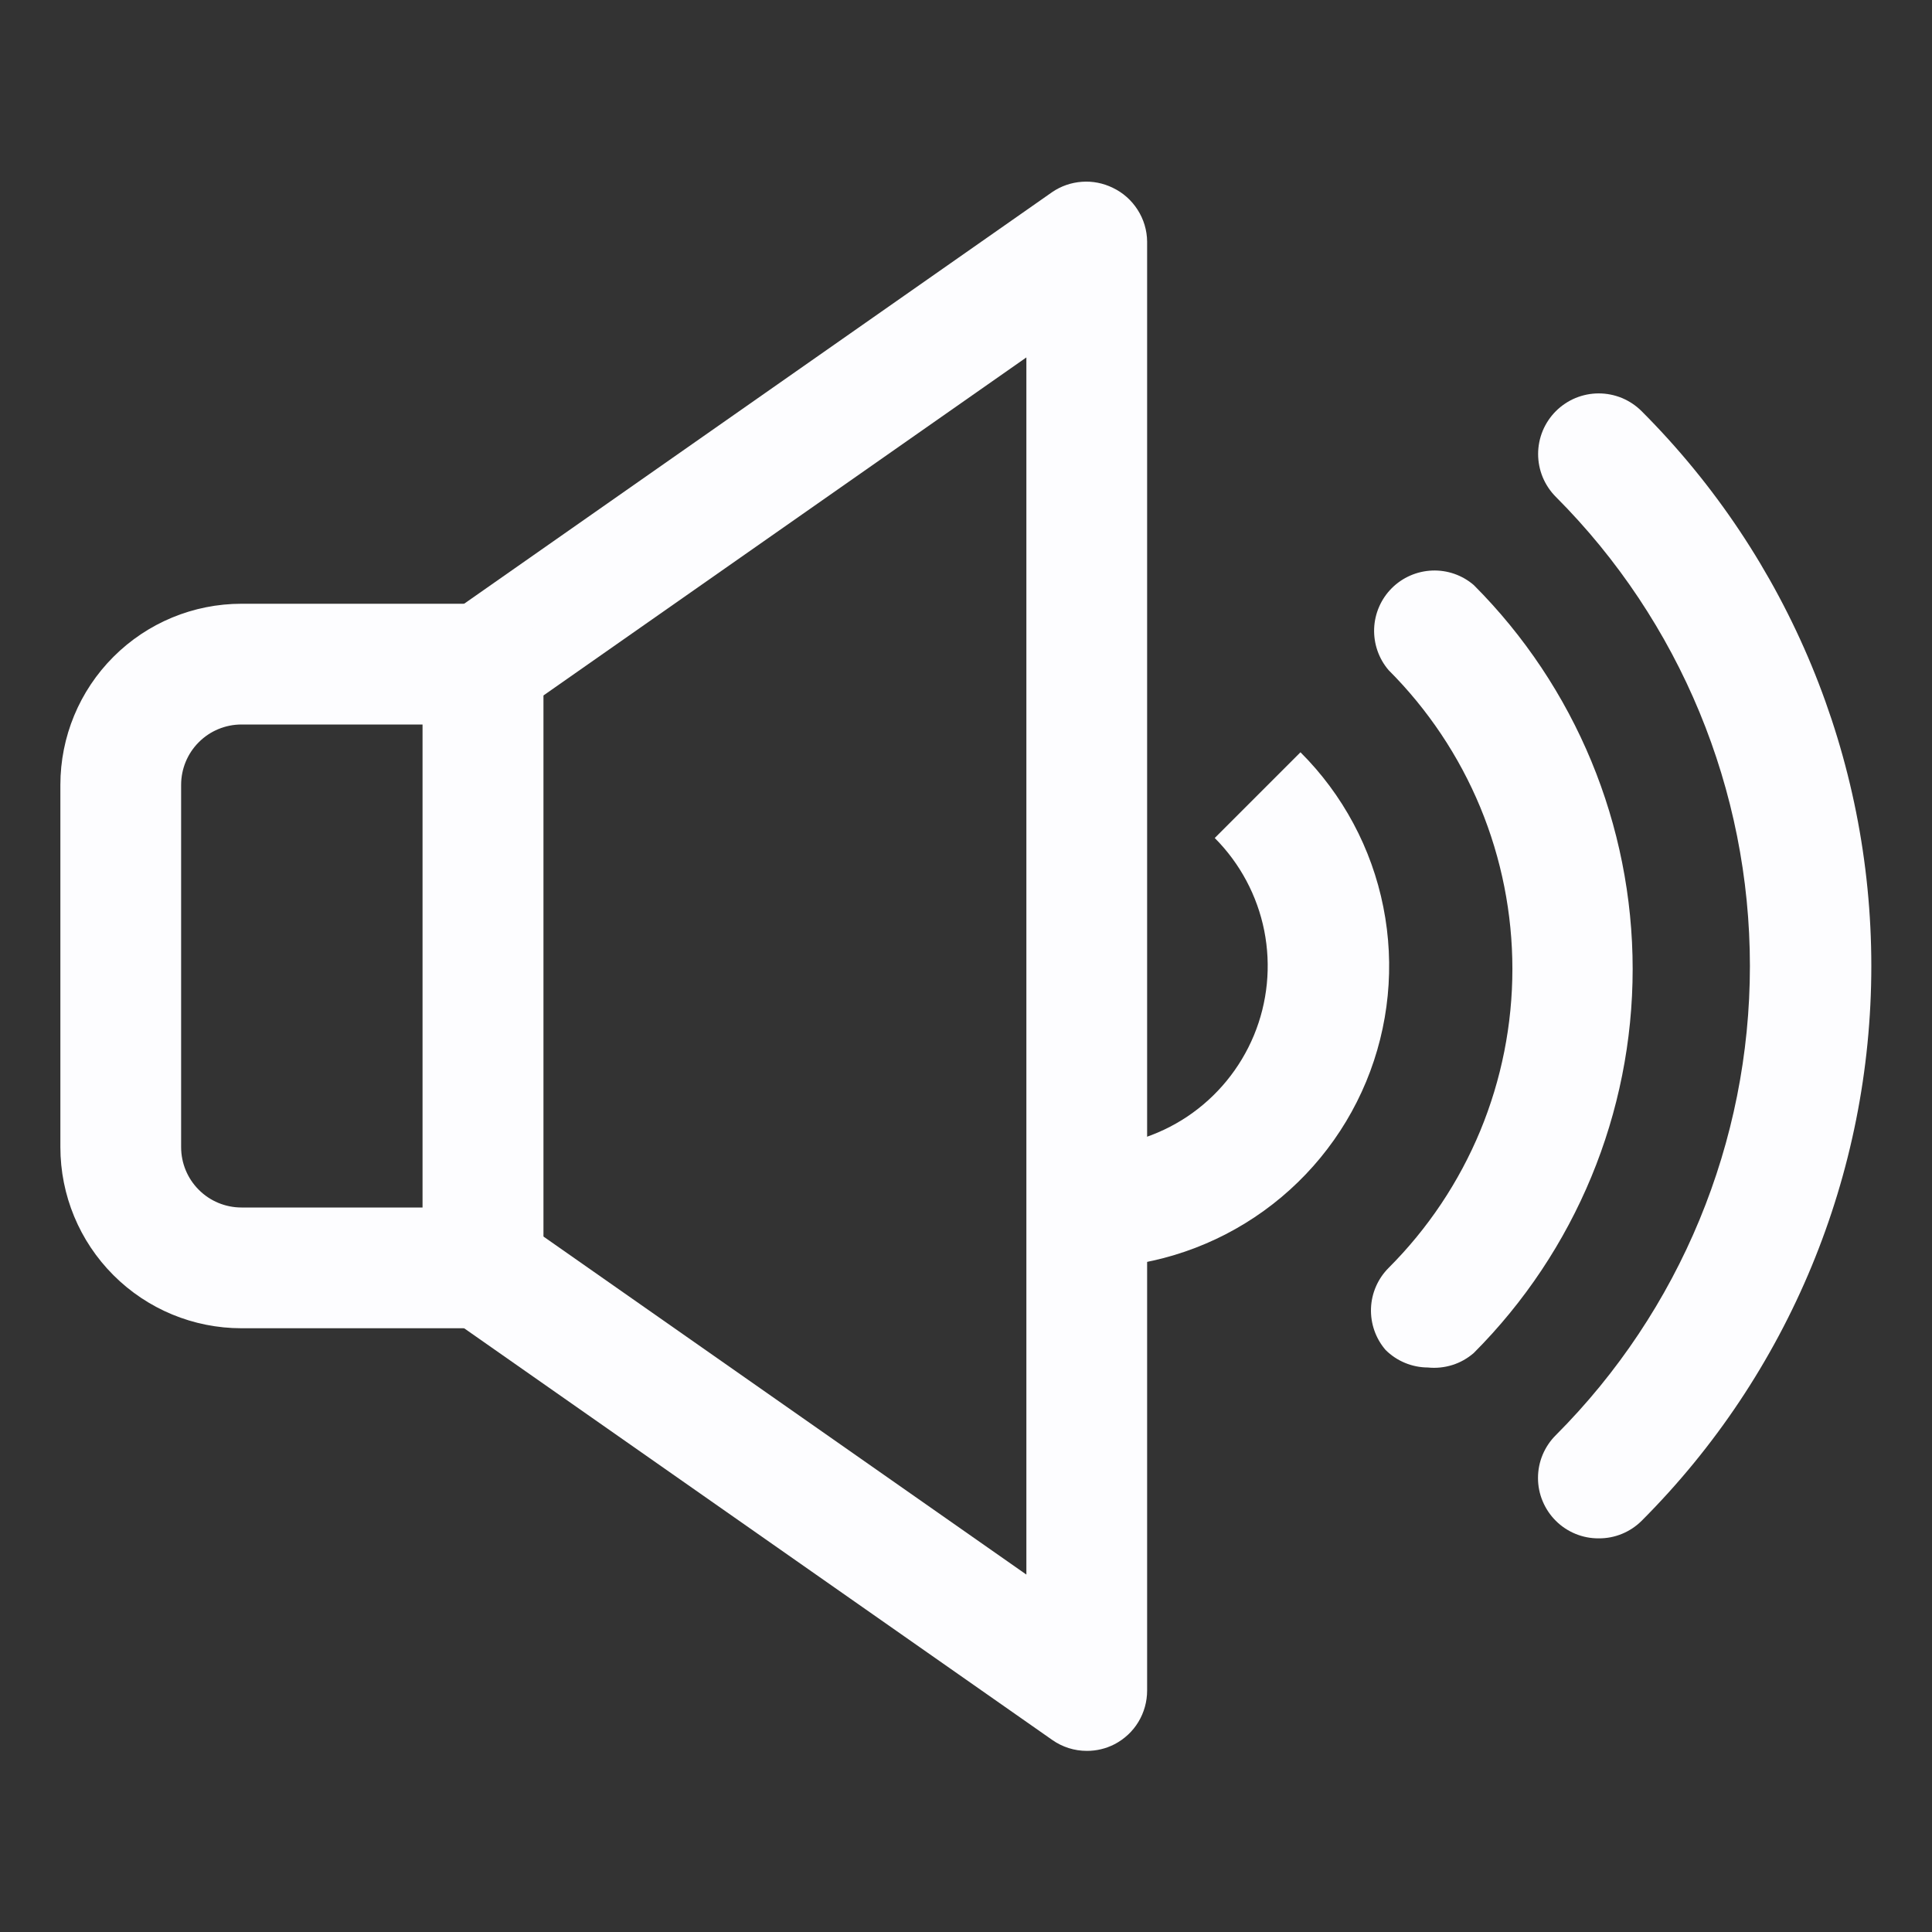 <svg width="32" height="32" viewBox="0 0 32 32" fill="none" xmlns="http://www.w3.org/2000/svg">
<rect x="0" y="0" width="32" height="32" fill="#333333" stroke="none"/>
<path d="M18 29C17.796 29 17.597 28.937 17.43 28.82L7.43 21.82C7.298 21.728 7.189 21.605 7.114 21.463C7.04 21.32 7 21.161 7 21V11C7 10.839 7.04 10.68 7.114 10.537C7.189 10.394 7.298 10.272 7.43 10.18L17.43 3.18C17.576 3.081 17.745 3.023 17.921 3.011C18.096 2.998 18.272 3.033 18.43 3.11C18.599 3.19 18.741 3.316 18.842 3.474C18.943 3.631 18.998 3.813 19 4V28C19 28.184 18.95 28.364 18.855 28.521C18.76 28.678 18.623 28.805 18.46 28.89C18.318 28.963 18.16 29.001 18 29ZM9 20.48L17 26.08V5.92L9 11.52V20.48Z" fill="#FDFDFF"/>
<path d="M8 22H4C3.204 22 2.441 21.684 1.879 21.121C1.316 20.559 1 19.796 1 19V13C1 12.204 1.316 11.441 1.879 10.879C2.441 10.316 3.204 10 4 10H8C8.265 10 8.52 10.105 8.707 10.293C8.895 10.48 9 10.735 9 11V21C9 21.265 8.895 21.52 8.707 21.707C8.52 21.895 8.265 22 8 22ZM4 12C3.735 12 3.48 12.105 3.293 12.293C3.105 12.48 3 12.735 3 13V19C3 19.265 3.105 19.52 3.293 19.707C3.48 19.895 3.735 20 4 20H7V12H4Z" fill="#FDFDFF"/>
<path d="M18 21V19C18.593 18.999 19.172 18.823 19.665 18.494C20.158 18.164 20.542 17.695 20.769 17.148C20.996 16.6 21.055 15.997 20.94 15.415C20.824 14.834 20.539 14.3 20.12 13.88L21.54 12.46C22.241 13.159 22.719 14.051 22.912 15.022C23.106 15.993 23.007 17 22.628 17.915C22.249 18.829 21.606 19.611 20.782 20.16C19.959 20.709 18.99 21.002 18 21Z" fill="#FDFDFF"/>
<path d="M26.48 25.48C26.348 25.481 26.218 25.456 26.096 25.406C25.974 25.356 25.863 25.283 25.77 25.19C25.676 25.097 25.602 24.986 25.551 24.864C25.5 24.743 25.474 24.612 25.474 24.48C25.474 24.348 25.5 24.217 25.551 24.095C25.602 23.974 25.676 23.863 25.77 23.77C27.828 21.708 28.984 18.913 28.984 16C28.984 13.087 27.828 10.292 25.77 8.23C25.677 8.137 25.603 8.026 25.552 7.904C25.502 7.782 25.476 7.652 25.476 7.52C25.476 7.388 25.502 7.258 25.552 7.136C25.603 7.014 25.677 6.903 25.77 6.81C25.863 6.717 25.974 6.643 26.096 6.592C26.218 6.542 26.348 6.516 26.48 6.516C26.612 6.516 26.742 6.542 26.864 6.592C26.986 6.643 27.097 6.717 27.19 6.81C29.627 9.248 30.995 12.553 30.995 16C30.995 19.447 29.627 22.752 27.19 25.19C27.096 25.283 26.986 25.356 26.864 25.406C26.742 25.456 26.612 25.481 26.48 25.48Z" fill="#FDFDFF"/>
<path d="M23.65 22.65C23.388 22.649 23.136 22.545 22.95 22.36C22.785 22.169 22.699 21.922 22.708 21.67C22.717 21.418 22.822 21.178 23 21C23.65 20.35 24.166 19.578 24.518 18.729C24.869 17.88 25.05 16.969 25.05 16.05C25.05 15.131 24.869 14.22 24.518 13.371C24.166 12.522 23.65 11.75 23 11.1C22.836 10.909 22.751 10.662 22.76 10.411C22.77 10.159 22.874 9.92 23.052 9.742C23.23 9.564 23.469 9.46 23.721 9.45C23.973 9.44 24.219 9.526 24.41 9.69C26.095 11.377 27.042 13.665 27.042 16.05C27.042 18.435 26.095 20.722 24.41 22.41C24.306 22.5 24.186 22.568 24.055 22.609C23.924 22.65 23.786 22.664 23.65 22.65Z" fill="#FDFDFF"/>
</svg>
